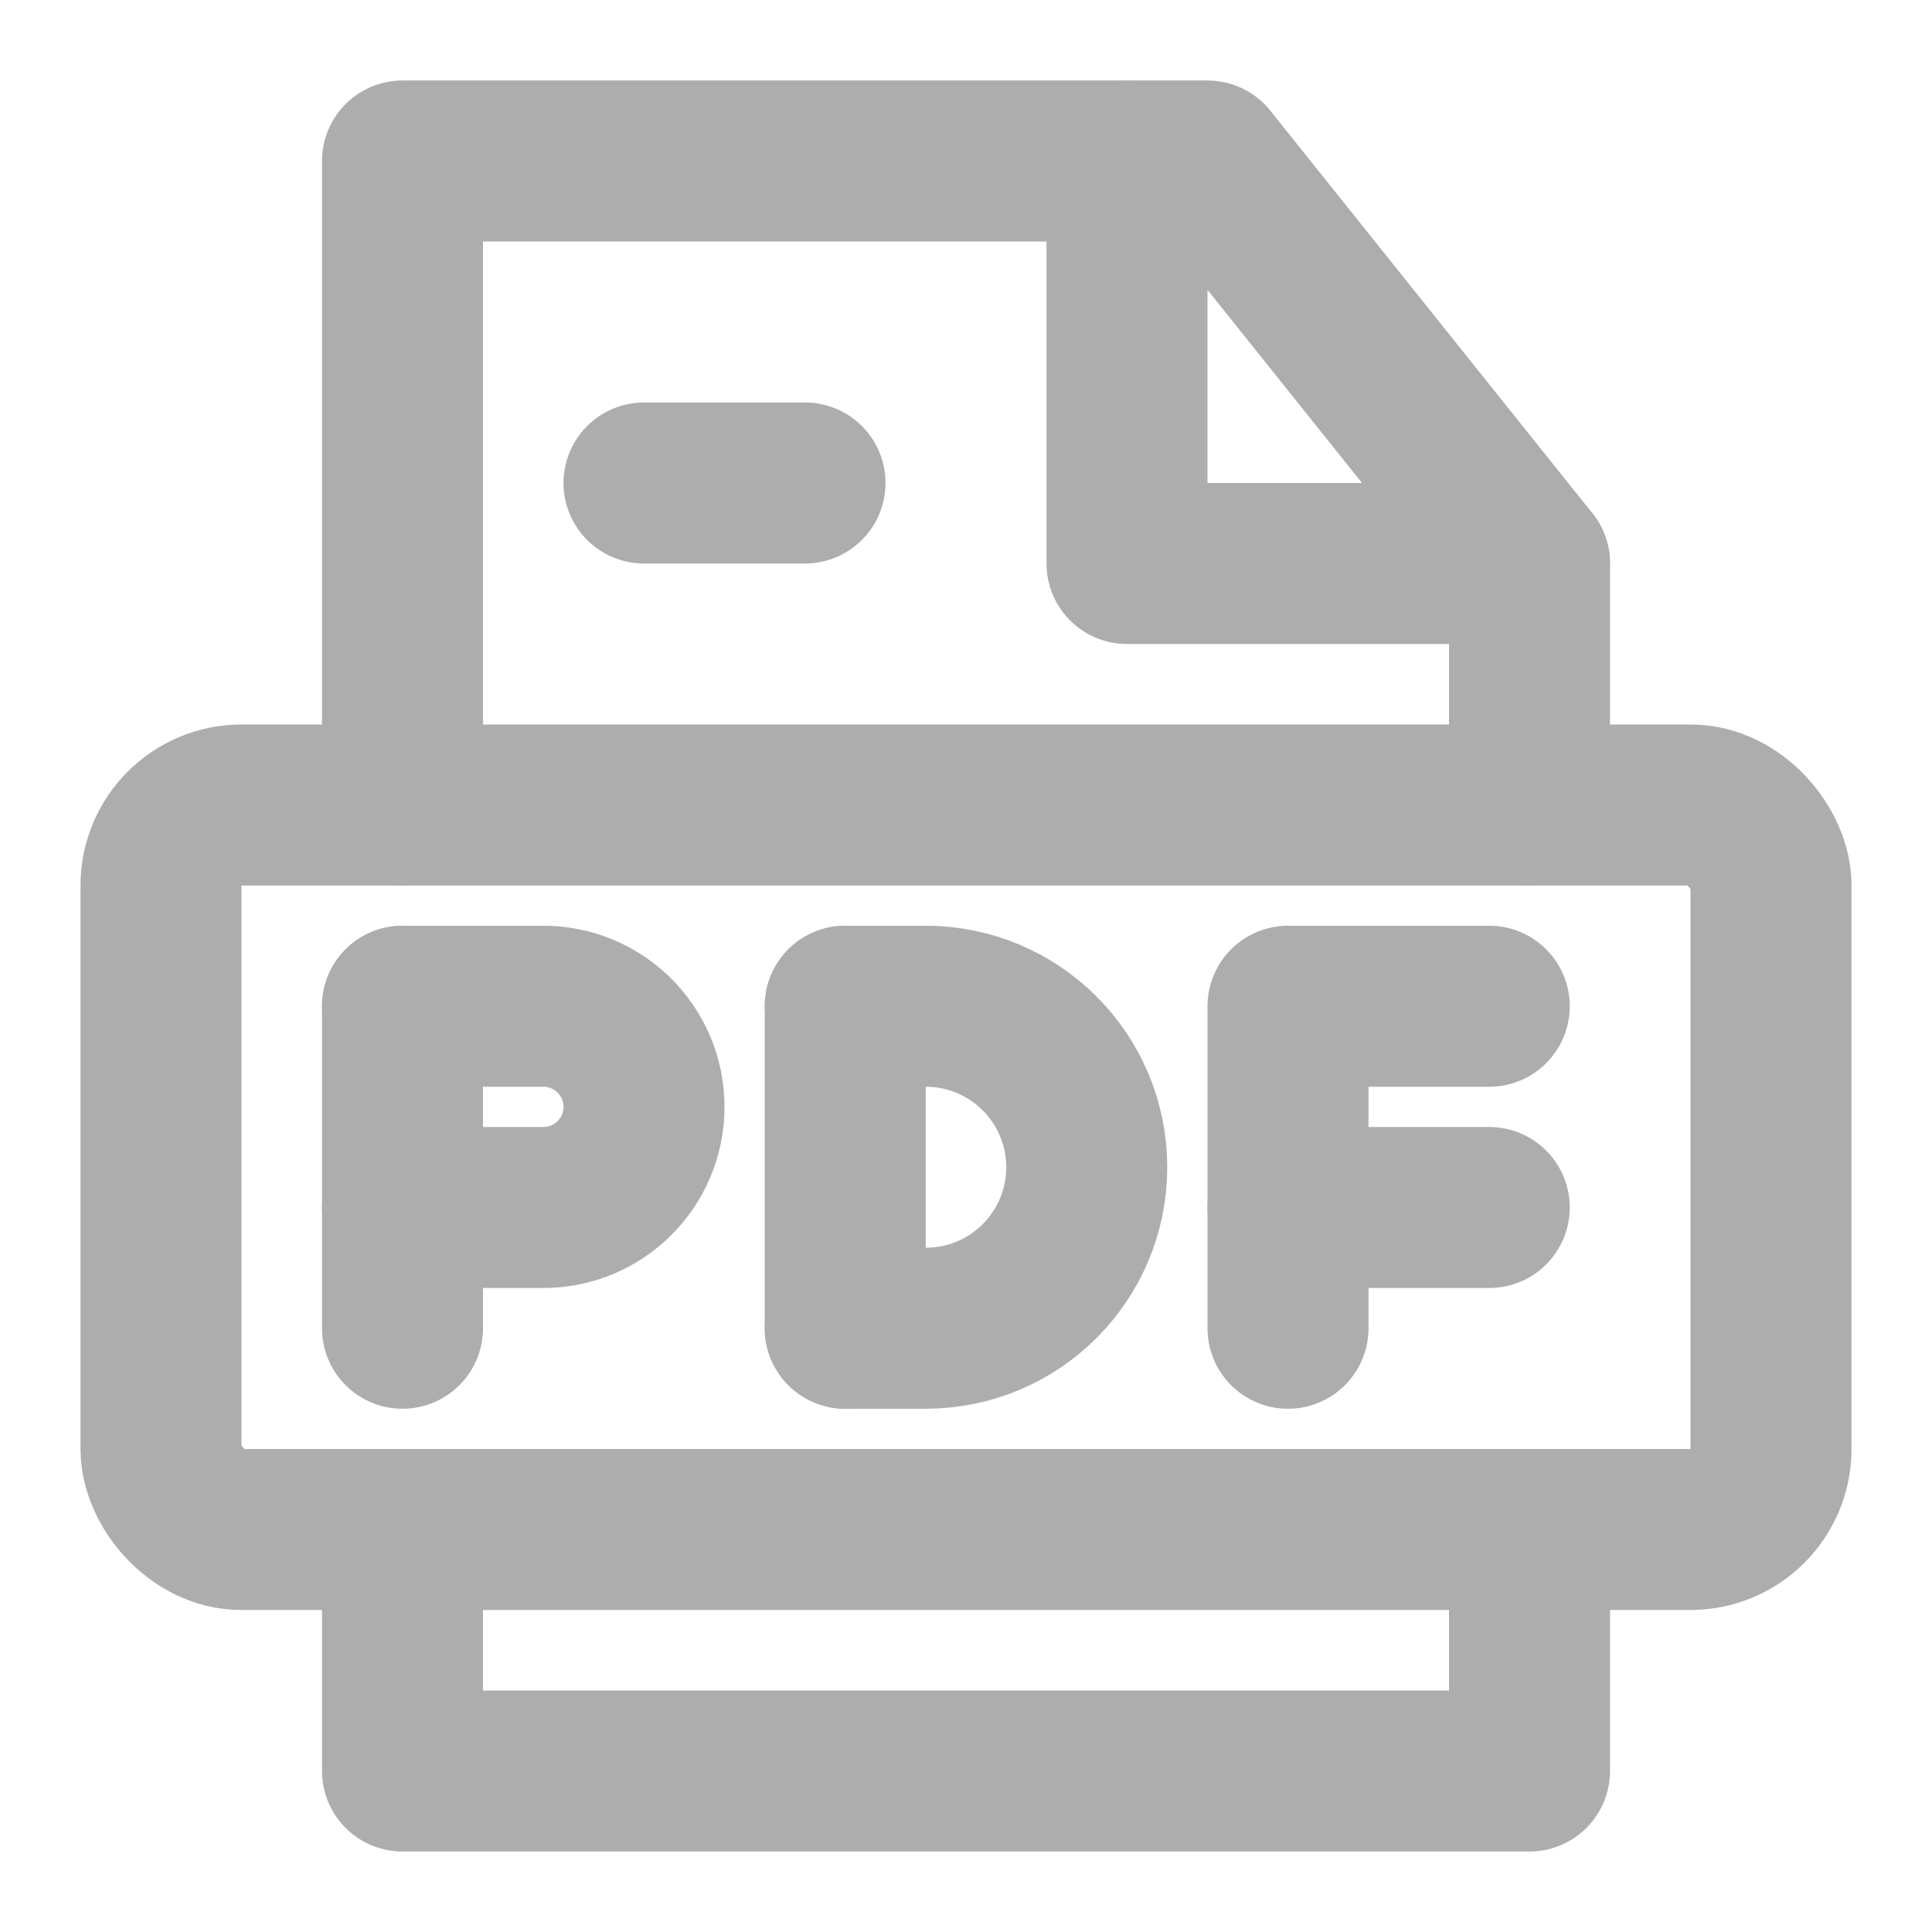 <?xml version="1.0" encoding="UTF-8"?><svg width="28" height="28" viewBox="0 0 48 48" fill="none" xmlns="http://www.w3.org/2000/svg"><path d="M10 38V44H38V38" stroke="#adadad" stroke-width="4" stroke-linecap="round" stroke-linejoin="round"/><path d="M38 20V14L30 4H10V20" stroke="#adadad" stroke-width="4" stroke-linecap="round" stroke-linejoin="round"/><path d="M28 4V14H38" stroke="#adadad" stroke-width="4" stroke-linecap="round" stroke-linejoin="round"/><rect x="4" y="20" width="40" height="18" rx="2" stroke="#adadad" stroke-width="4" stroke-linejoin="round"/><path d="M21 25V33" stroke="#adadad" stroke-width="4" stroke-linecap="round"/><path d="M10 25V33" stroke="#adadad" stroke-width="4" stroke-linecap="round"/><path d="M32 33V25H37" stroke="#adadad" stroke-width="4" stroke-linecap="round" stroke-linejoin="round"/><path d="M32 30H37" stroke="#adadad" stroke-width="4" stroke-linecap="round" stroke-linejoin="round"/><path d="M10 25H13.5C14.881 25 16 26.119 16 27.5V27.5C16 28.881 14.881 30 13.5 30H10" stroke="#adadad" stroke-width="4" stroke-linecap="round" stroke-linejoin="round"/><path d="M21 25H23C25.209 25 27 26.791 27 29V29C27 31.209 25.209 33 23 33H21" stroke="#adadad" stroke-width="4" stroke-linecap="round" stroke-linejoin="round"/><path d="M16 12H20" stroke="#adadad" stroke-width="4" stroke-linecap="round"/></svg>